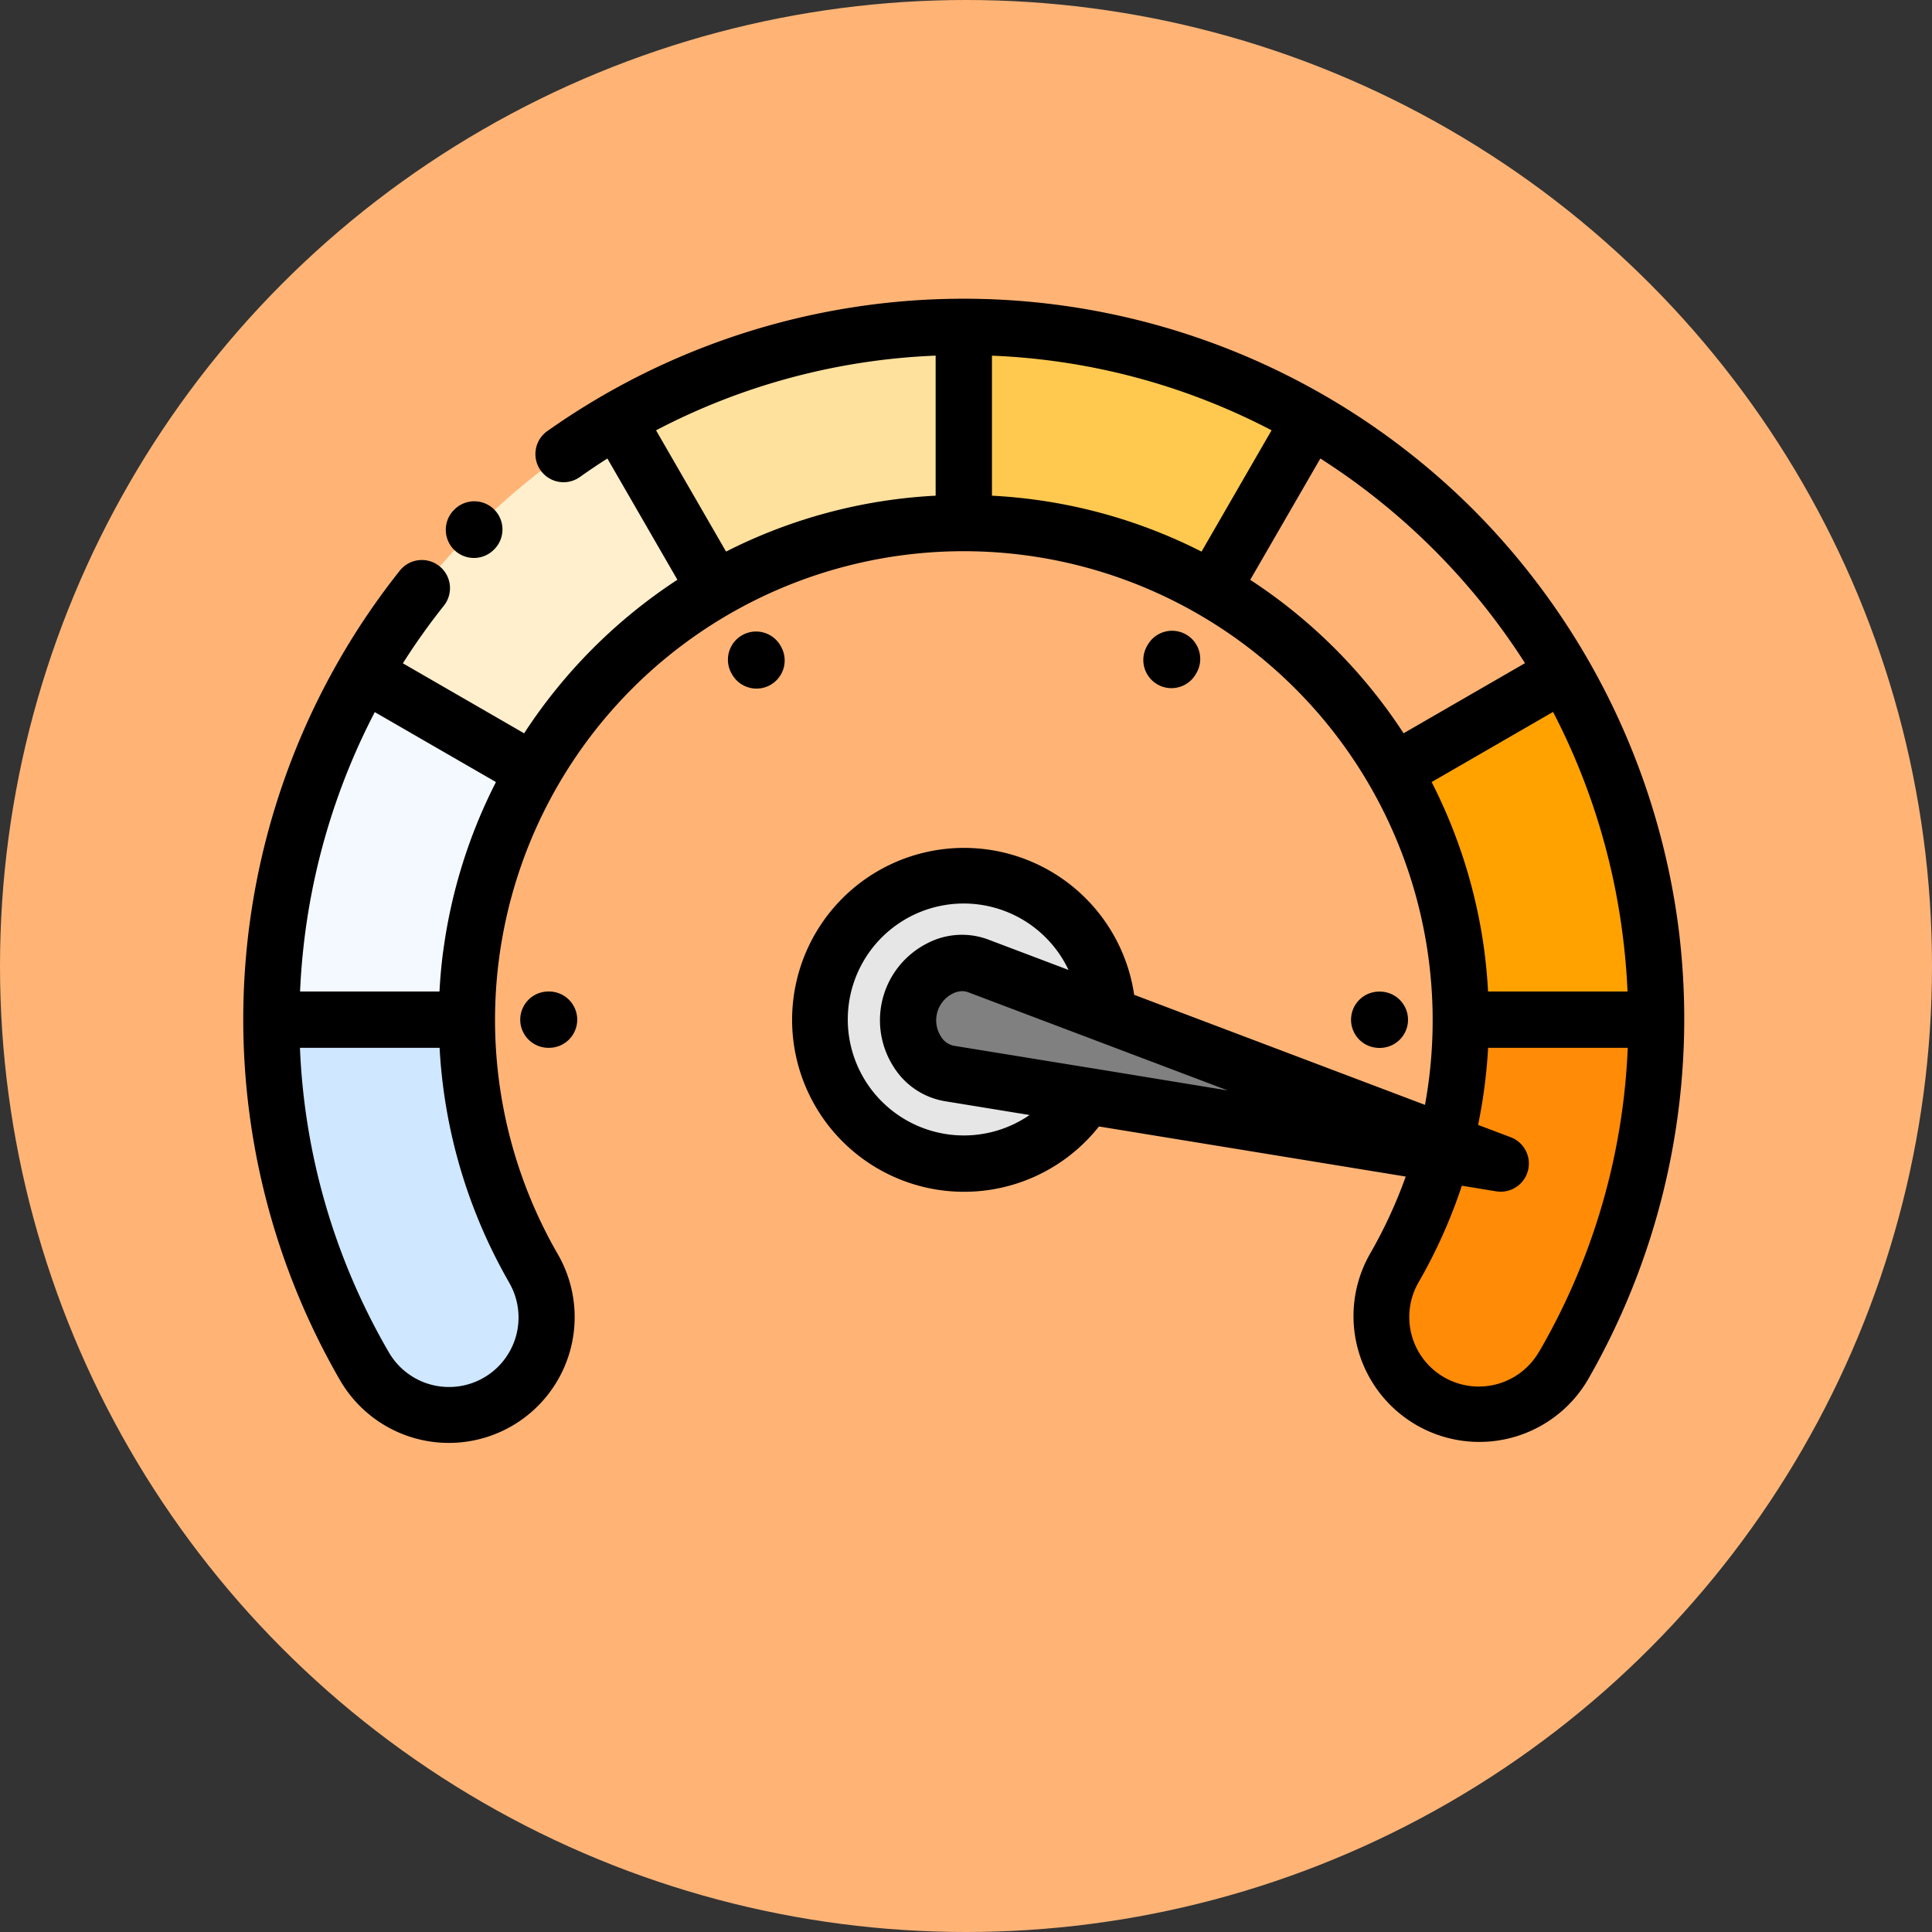 <svg xmlns="http://www.w3.org/2000/svg" width="135" height="135" viewBox="0 0 135 135">
  <rect x="0" y="0" width="135" height="135" fill="#333333" stroke="none"/>
  <g id="Grupo_110676" data-name="Grupo 110676" transform="translate(-1153 -875)">
    <circle id="Elipse_5034" data-name="Elipse 5034" cx="67.5" cy="67.5" r="67.5" transform="translate(1153 875)" fill="#ffb476"/>
    <g id="rapido" transform="translate(1170 895.875)">
      <g id="Grupo_107182" data-name="Grupo 107182" transform="translate(1.96 1.967)">
        <path id="Trazado_163087" data-name="Trazado 163087" d="M28.282,273.522a34.675,34.675,0,0,1-4.653-17.377H9.965a48.264,48.264,0,0,0,6.483,24.178,6.824,6.824,0,0,0,11.834-6.8Zm0,0" transform="translate(-9.965 -207.737)" fill="#cfe7ff" fill-rule="evenodd"/>
        <path id="Trazado_163088" data-name="Trazado 163088" d="M409.84,256.148a34.675,34.675,0,0,1-4.653,17.376,6.824,6.824,0,0,0,11.834,6.8,48.257,48.257,0,0,0,6.483-24.178Zm0,0" transform="translate(-326.731 -207.74)" fill="#ff8b06" fill-rule="evenodd"/>
        <path id="Trazado_163089" data-name="Trazado 163089" d="M23.93,152.747a34.564,34.564,0,0,1,4.363-12.815l-11.857-6.846a48.6,48.6,0,0,0-6.468,24.2H23.631a34.9,34.9,0,0,1,.3-4.54Zm0,0" transform="translate(-9.968 -108.88)" fill="#f3f9ff" fill-rule="evenodd"/>
        <path id="Trazado_163090" data-name="Trazado 163090" d="M42.855,60.66l11.857,6.846A34.994,34.994,0,0,1,67.419,54.8L60.564,42.93A48.52,48.52,0,0,0,42.855,60.66Zm0,0" transform="translate(-36.387 -36.454)" fill="#ffefcc" fill-rule="evenodd"/>
        <path id="Trazado_163091" data-name="Trazado 163091" d="M132.9,16.479l6.856,11.874a34.668,34.668,0,0,1,17.354-4.641V10a48.353,48.353,0,0,0-24.21,6.475Zm0,0" transform="translate(-108.721 -10.004)" fill="#ffe19e" fill-rule="evenodd"/>
        <path id="Trazado_163092" data-name="Trazado 163092" d="M256,10V23.712a34.828,34.828,0,0,1,8.582,1.072l.8.214a34.463,34.463,0,0,1,7.973,3.355l6.856-11.874A48.348,48.348,0,0,0,256,10Zm0,0" transform="translate(-207.613 -10.004)" fill="#ffc94f" fill-rule="evenodd"/>
        <path id="Trazado_163093" data-name="Trazado 163093" d="M351.1,42.93,344.243,54.8a34.995,34.995,0,0,1,12.707,12.7l11.858-6.846A48.53,48.53,0,0,0,351.1,42.93Zm0,0" transform="translate(-278.502 -36.454)" fill="#ffb476" fill-rule="evenodd"/>
        <path id="Trazado_163094" data-name="Trazado 163094" d="M420.713,133.086l-11.858,6.846a34.563,34.563,0,0,1,4.363,12.815,35.022,35.022,0,0,1,.3,4.54H427.18a48.6,48.6,0,0,0-6.468-24.2Zm0,0" transform="translate(-330.408 -108.88)" fill="#ffa200" fill-rule="evenodd"/>
        <path id="Trazado_163095" data-name="Trazado 163095" d="M239.108,243.736l9.553,1.561,28.965,4.732-27.454-10.385-9.05-3.424a3.89,3.89,0,0,0-2.014,7.516Zm0,0" transform="translate(-191.725 -191.568)" fill="gray" fill-rule="evenodd"/>
        <path id="Trazado_163096" data-name="Trazado 163096" d="M223.454,220.37l-9.553-1.56a3.89,3.89,0,1,1,2.014-7.516l9.05,3.424a10.026,10.026,0,1,0-1.511,5.652Zm0,0" transform="translate(-166.518 -166.642)" fill="#e6e6e6" fill-rule="evenodd"/>
      </g>
      <path id="Trazado_163098" data-name="Trazado 163098" d="M73.918,75.95a1.96,1.96,0,0,0,1.39-.576l.012-.011a1.967,1.967,0,0,0-2.753-2.811l-.042.042a1.967,1.967,0,0,0,1.393,3.356Zm0,0" transform="translate(-57.801 -57.837)"/>
      <path id="Trazado_163099" data-name="Trazado 163099" d="M100.268,43.812a50.64,50.64,0,0,0-14.3-29.056,50.39,50.39,0,0,0-64.735-5.5,1.967,1.967,0,0,0,2.277,3.208q.952-.675,1.931-1.3l4.892,8.473A36.8,36.8,0,0,0,19.624,30.366l-8.473-4.891a46.034,46.034,0,0,1,2.874-4.038,1.967,1.967,0,0,0-3.077-2.451,50.4,50.4,0,0,0-4.21,56.546A8.791,8.791,0,1,0,21.98,66.768,32.749,32.749,0,0,1,73.492,27.229a32.776,32.776,0,0,1,9.08,29.1L62.251,48.639a12.015,12.015,0,1,0-2.461,9.2l21.436,3.5a33.12,33.12,0,0,1-2.516,5.433,8.792,8.792,0,0,0,15.243,8.765,50.585,50.585,0,0,0,6.315-31.725Zm-81.7,24.92a4.858,4.858,0,1,1-8.426,4.837A46,46,0,0,1,3.959,52.343h9.758a36.886,36.886,0,0,0,4.854,16.389Zm-4.6-23.153c-.124.941-.209,1.885-.259,2.83H3.967q.09-2.037.357-4.084a46.635,46.635,0,0,1,4.864-15.44l8.467,4.888a36.561,36.561,0,0,0-3.683,11.806ZM44.624,56.1a8.1,8.1,0,1,1,13.039-9.2l-5.61-2.123a5.239,5.239,0,0,0-4.29.279,6.026,6.026,0,0,0-2.312,8.63,5.241,5.241,0,0,0,3.575,2.387l5.918.966a8.109,8.109,0,0,1-10.32-.94Zm14.59-2.348-.016,0L49.66,52.2a1.359,1.359,0,0,1-.906-.638,2.093,2.093,0,0,1,.8-3,1.519,1.519,0,0,1,.682-.177,1.185,1.185,0,0,1,.421.077l9.014,3.409.057.022,9.068,3.43Zm-6.9-39.994V3.979A46.122,46.122,0,0,1,71.852,9.193l-4.894,8.477a36.417,36.417,0,0,0-14.645-3.907ZM28.842,9.195A46.078,46.078,0,0,1,48.379,3.976v9.786a36.417,36.417,0,0,0-14.645,3.907ZM70.361,19.642l4.9-8.478a46.937,46.937,0,0,1,14.3,14.3l-8.484,4.9A36.806,36.806,0,0,0,70.361,19.642ZM83.037,33.773l8.484-4.9a46.464,46.464,0,0,1,4.847,15.45q.268,2.045.357,4.084H86.979q-.075-1.417-.259-2.83a36.544,36.544,0,0,0-3.684-11.806Zm7.507,39.8a4.857,4.857,0,0,1-8.425-4.837,36.459,36.459,0,0,0,3.028-6.757l2.4.392a1.967,1.967,0,0,0,1.013-3.781l-2.277-.86a37.148,37.148,0,0,0,.7-5.387h9.757a45.99,45.99,0,0,1-6.189,21.23Zm0,0" transform="translate(0 -0.001)"/>
      <path id="Trazado_163101" data-name="Trazado 163101" d="M100.143,246.145a1.967,1.967,0,0,0,0,3.933h.047a1.967,1.967,0,1,0,0-3.933Zm0,0" transform="translate(-78.868 -197.737)"/>
      <path id="Trazado_163102" data-name="Trazado 163102" d="M175.8,119.153l-.023-.041a1.967,1.967,0,0,0-3.406,1.968l.023.04a1.967,1.967,0,1,0,3.406-1.967Zm0,0" transform="translate(-138.255 -94.897)"/>
      <path id="Trazado_163103" data-name="Trazado 163103" d="M321.772,122.121a1.965,1.965,0,0,0,1.7-.983l.023-.041a1.967,1.967,0,1,0-3.406-1.967l-.023.041a1.968,1.968,0,0,0,1.7,2.951Zm0,0" transform="translate(-256.912 -94.911)"/>
      <path id="Trazado_163104" data-name="Trazado 163104" d="M395.6,250.11a1.967,1.967,0,0,0,0-3.934h-.046a1.967,1.967,0,1,0,0,3.934Zm0,0" transform="translate(-316.181 -197.762)"/>
    </g>
  </g>
</svg>
